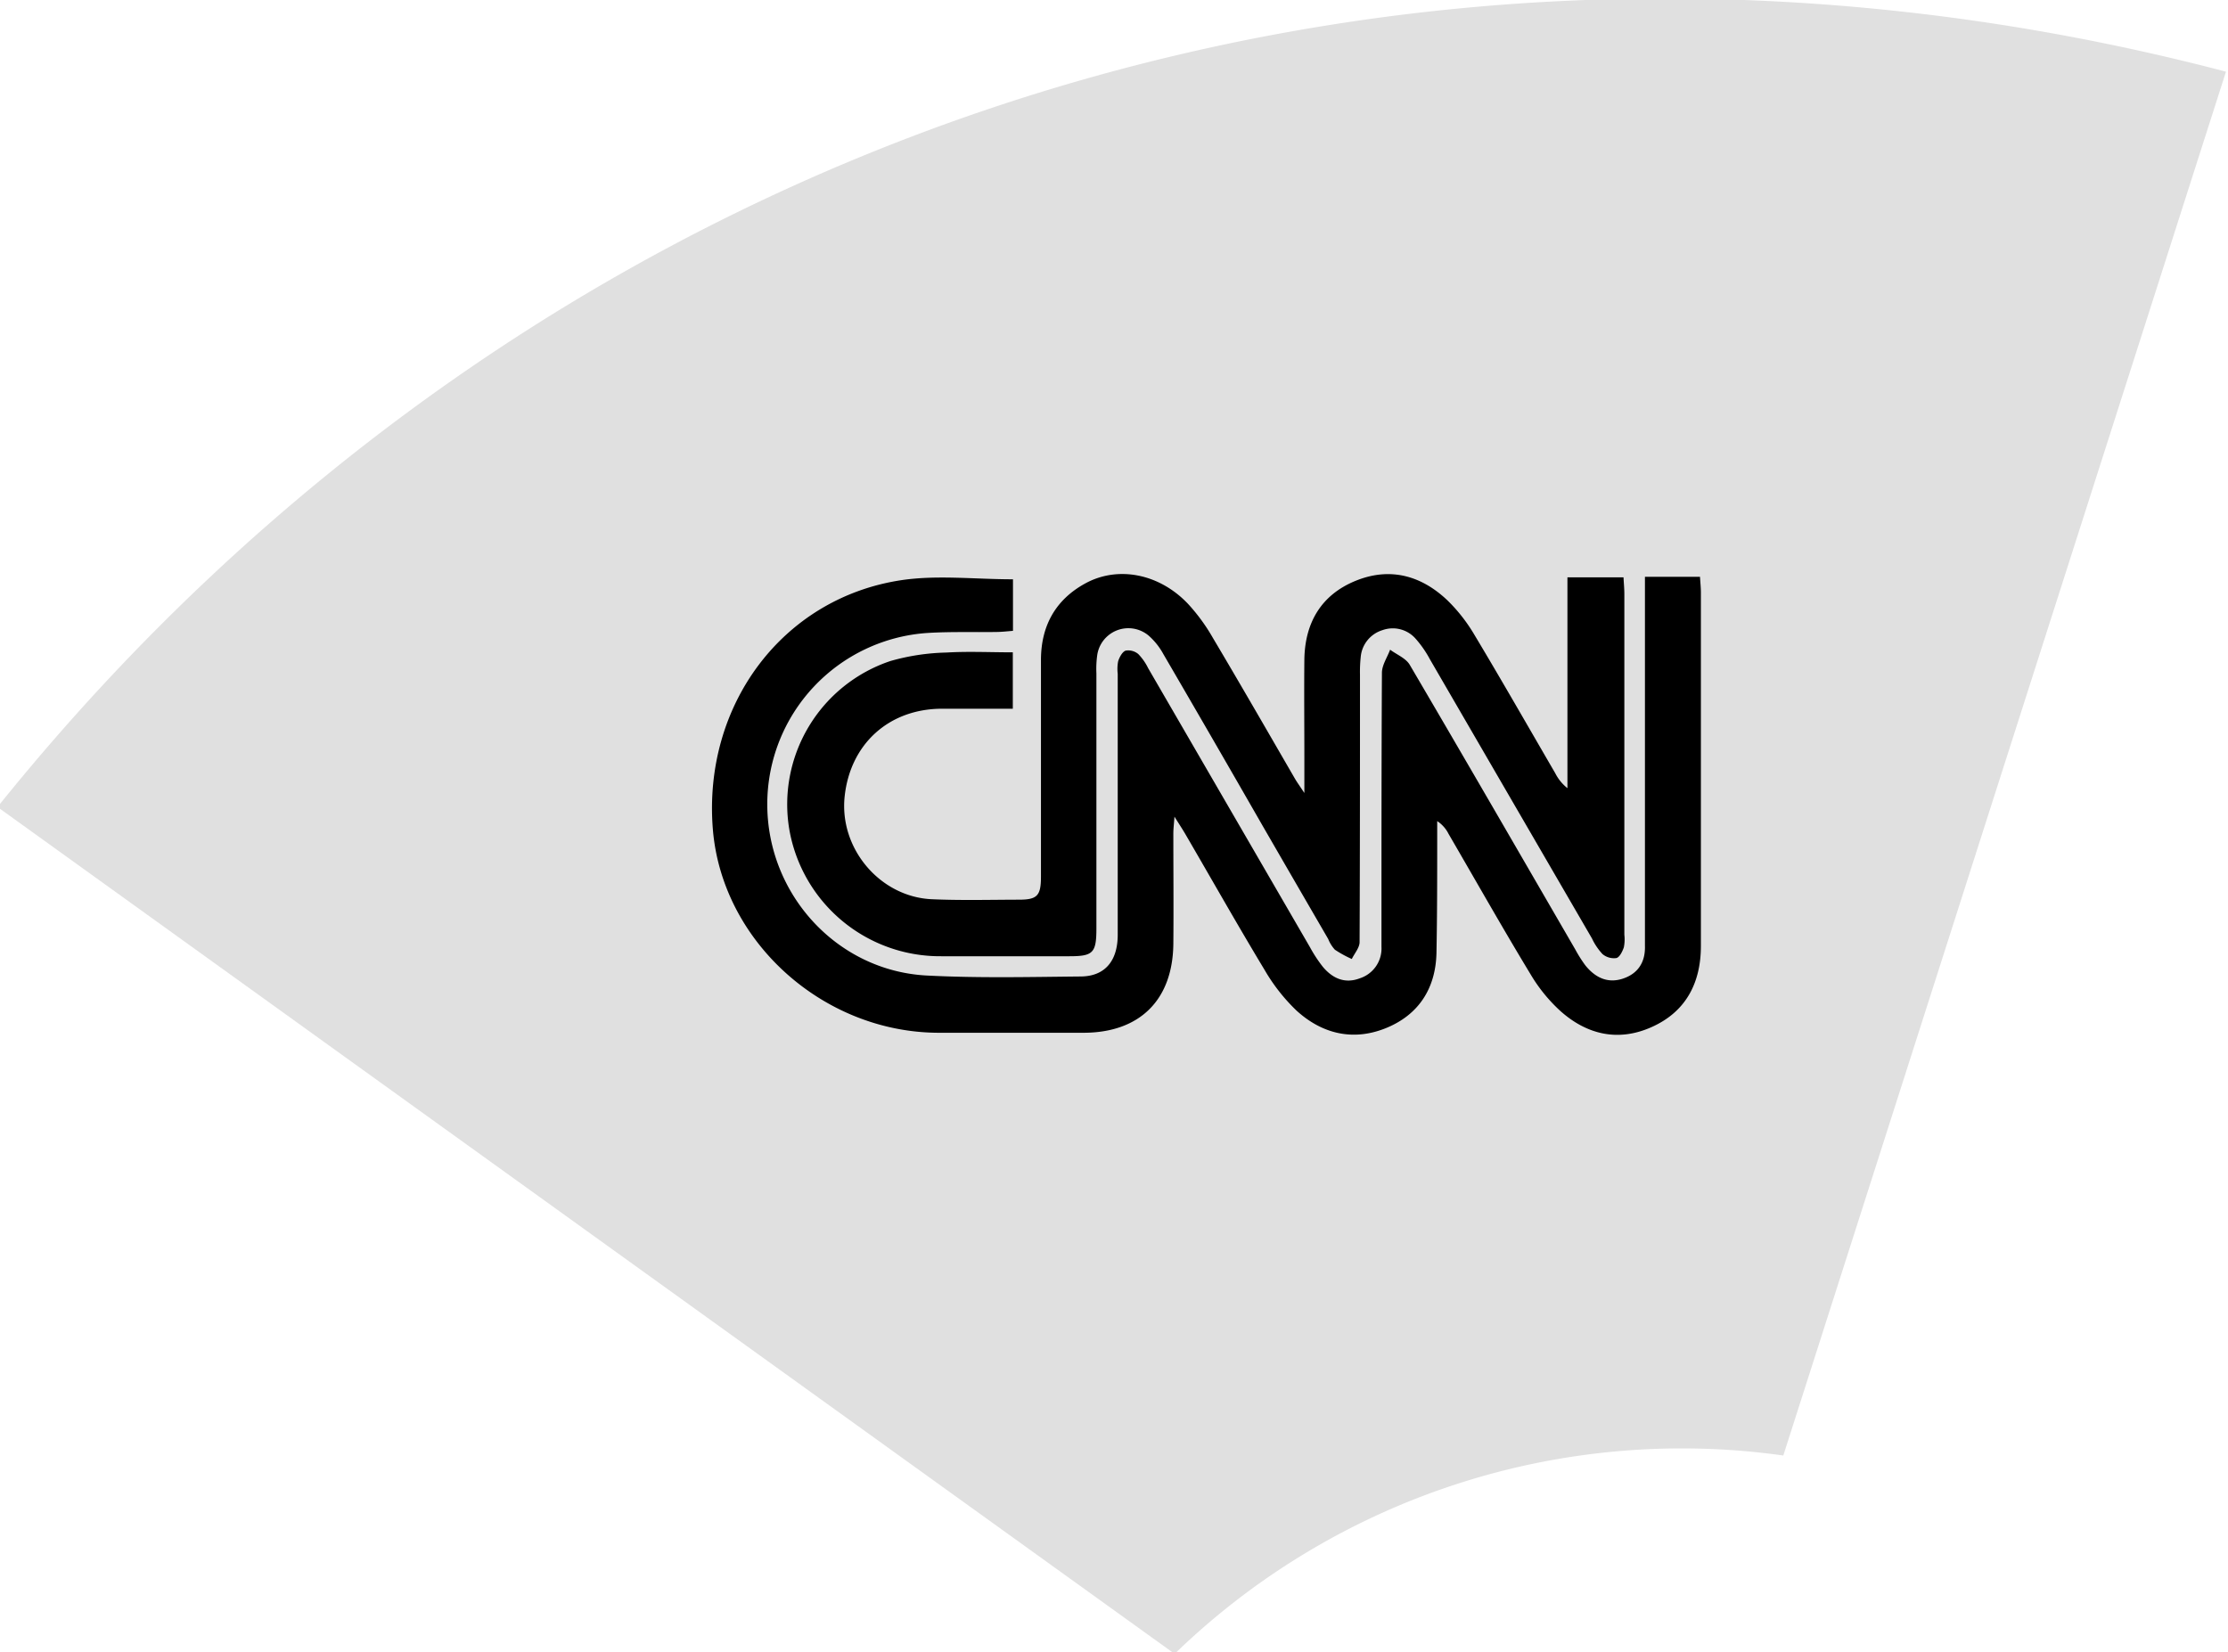 <svg id="Layer_1" data-name="Layer 1" xmlns="http://www.w3.org/2000/svg" viewBox="0 0 395 293"><defs><style>.cls-1{fill:#e0e0e0;}</style></defs><title>PolicyGrams components</title><path class="cls-1" d="M316.16,258.09,394.64,12.71C246.53-26.13,95.46,23.72-.44,143.1L208.25,293.26A129.19,129.19,0,0,1,316.16,258.09Z"/><path d="M291.57,102.28h9.82c.06,1,.16,1.92.16,2.82q0,31.31,0,62.62c0,6.55-2.64,11.7-8.78,14.42-5.89,2.62-11.43,1.33-16.13-2.87a28.4,28.4,0,0,1-5.27-6.48c-5-8.25-9.73-16.63-14.57-24.95a5.78,5.78,0,0,0-2-2.24c0,1,0,1.93,0,2.89,0,6.83,0,13.66-.13,20.49-.14,6.32-3.19,11-9,13.34s-11.32,1-15.85-3.16a32.71,32.71,0,0,1-5.66-7.24c-4.78-7.92-9.34-16-14-24-.5-.86-1.06-1.7-1.94-3.11-.1,1.41-.2,2.19-.2,3,0,6.55.06,13.1,0,19.65-.14,9.9-6,15.64-15.87,15.67q-12.92,0-25.83,0c-20.47-.09-38.33-16.24-39.94-36.1-1.78-22,12.36-41,33.45-44.16,6.38-.94,13-.15,19.76-.15v9.14c-.91.07-1.89.19-2.88.2-4.12.07-8.24-.08-12.35.18a30.44,30.44,0,0,0-28.33,30.37c0,16,12.4,29.55,28.28,30.37,9.06.47,18.16.26,27.23.17,4.32,0,6.61-2.73,6.62-7.36,0-15.44,0-30.89,0-46.33a7.18,7.18,0,0,1,.08-2.23c.24-.71.73-1.65,1.32-1.86a2.77,2.77,0,0,1,2.24.6,9.75,9.75,0,0,1,1.75,2.5q14.35,24.75,28.7,49.5a24.45,24.45,0,0,0,2.31,3.51c1.7,2,3.86,3,6.5,2a5.56,5.56,0,0,0,3.86-5.6c0-1.12,0-2.25,0-3.37,0-15.07,0-30.14.08-45.2,0-1.38.95-2.74,1.45-4.11,1.18.88,2.79,1.51,3.48,2.68,9.85,16.77,19.57,33.61,29.33,50.44a23.81,23.81,0,0,0,1.79,2.84c1.71,2.14,3.92,3.28,6.67,2.37s4-3,3.91-5.82c0-.85,0-1.69,0-2.53V102.28Z"/><path d="M179.56,115.67v10c-4.32,0-8.5,0-12.68,0-9.32.07-16.13,6.26-17.13,15.53s6.28,17.84,15.45,18.25c5.14.23,10.3.09,15.44.08,3.23,0,3.9-.69,3.91-4q0-19.25,0-38.48c0-6,2.52-10.67,7.84-13.59,5.78-3.17,13.09-1.77,18.18,3.56a33.1,33.1,0,0,1,4.46,6.09c4.92,8.28,9.72,16.63,14.57,25,.35.6.77,1.17,1.65,2.5v-6.31c0-5.8-.06-11.61,0-17.41.11-6.49,3-11.42,9.09-13.9s11.63-.95,16.28,3.47a29.37,29.37,0,0,1,4.81,6.16c4.86,8.1,9.54,16.31,14.29,24.47a8,8,0,0,0,2.17,2.67V102.37h9.94c.05,1,.15,2,.15,3v60.38a7.18,7.18,0,0,1-.09,2.23c-.25.73-.75,1.76-1.32,1.9a3.15,3.15,0,0,1-2.46-.7,10.79,10.79,0,0,1-1.87-2.77q-14.37-24.75-28.73-49.5a19.12,19.12,0,0,0-2.54-3.66,5.39,5.39,0,0,0-5.91-1.5,5.47,5.47,0,0,0-3.82,4.76,24.33,24.33,0,0,0-.13,3.08c0,15.82,0,31.64-.07,47.46,0,1-.9,2-1.38,3a20.24,20.24,0,0,1-3-1.65,6.19,6.19,0,0,1-1.18-1.89q-5.84-10.06-11.67-20.15Q215.1,131.17,206.26,116a12.11,12.11,0,0,0-2.58-3.26,5.58,5.58,0,0,0-9.14,3.33,17.75,17.75,0,0,0-.16,3.35q0,22.6,0,45.21c0,4.33-.58,4.93-4.78,4.93-7.58,0-15.16,0-22.74,0a27.13,27.13,0,0,1-26.93-22.51,26.8,26.8,0,0,1,17.94-29.84,39.09,39.09,0,0,1,9.92-1.5C171.59,115.48,175.42,115.67,179.56,115.67Z"/></svg>